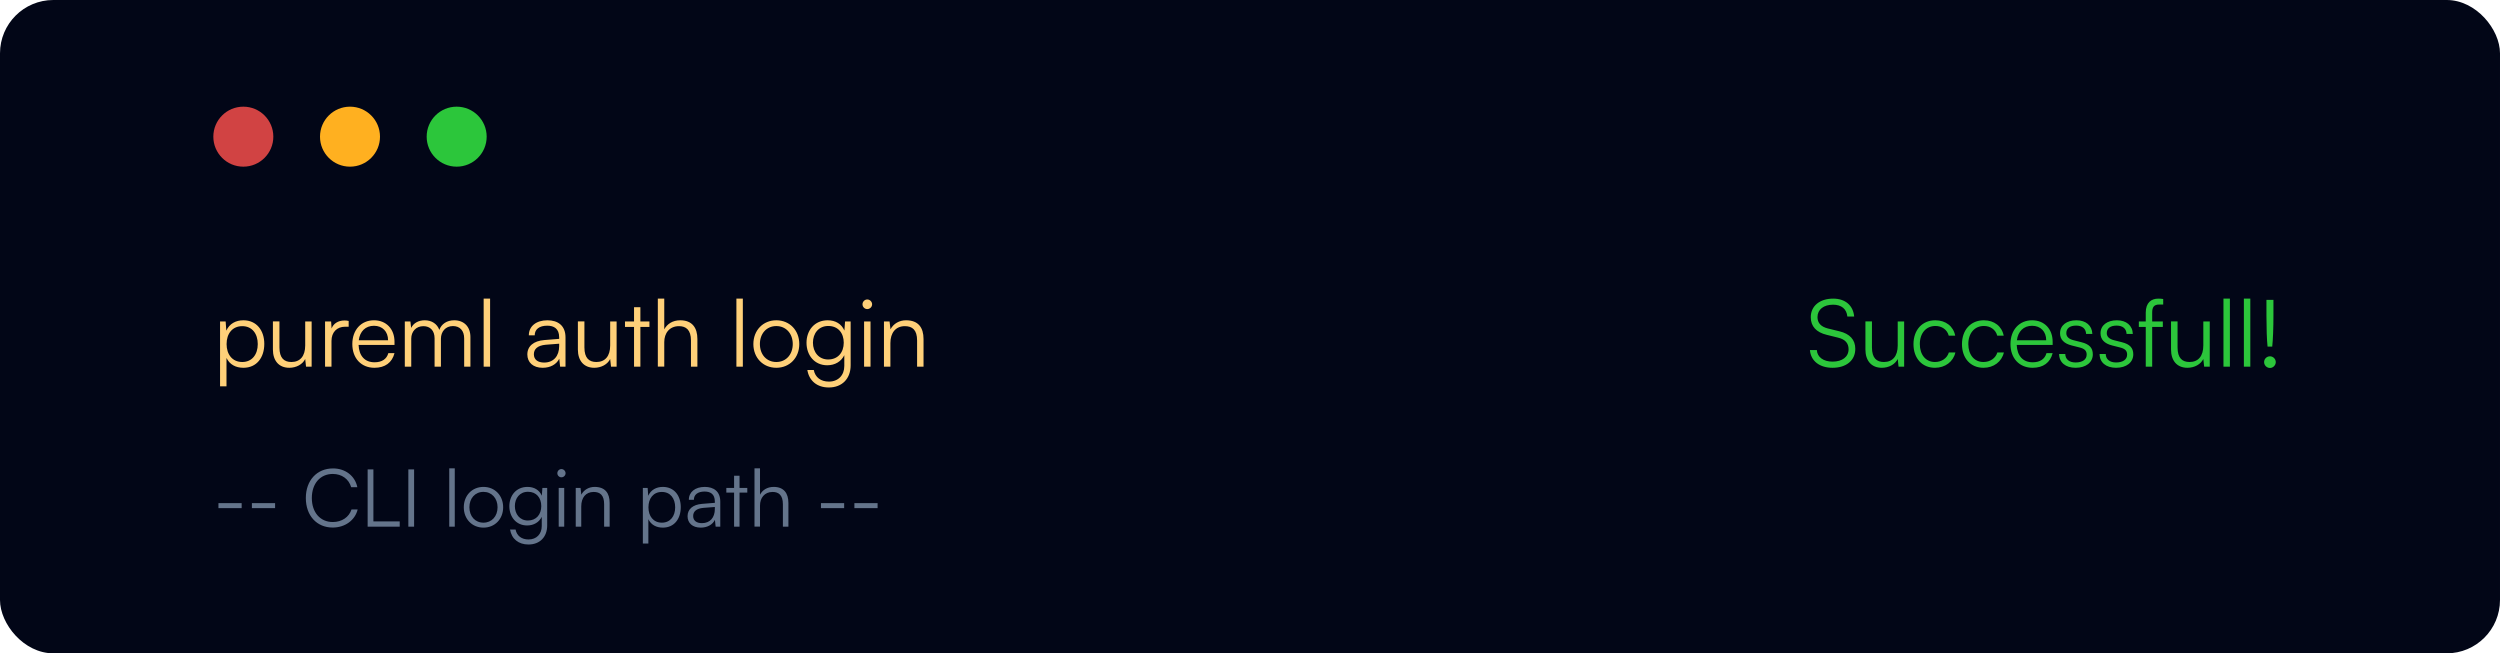 <svg width="375" height="98" viewBox="0 0 375 98" fill="none" xmlns="http://www.w3.org/2000/svg">
<rect width="375" height="98" rx="8" fill="#020617"/>
<circle cx="36.5" cy="20.5" r="4.5" fill="#D14343"/>
<circle cx="52.5" cy="20.5" r="4.5" fill="#FFB020"/>
<circle cx="68.5" cy="20.5" r="4.5" fill="#2CC63B"/>
<path d="M33.008 57.954H33.974V53.698C34.45 54.678 35.36 55.168 36.508 55.168C38.51 55.168 39.644 53.628 39.644 51.584C39.644 49.54 38.468 48.042 36.508 48.042C35.374 48.042 34.422 48.546 33.946 49.596L33.848 48.224H33.008V57.954ZM33.988 51.612C33.988 50.044 34.856 48.924 36.34 48.924C37.81 48.924 38.664 50.044 38.664 51.612C38.664 53.166 37.81 54.3 36.34 54.3C34.856 54.3 33.988 53.166 33.988 51.612ZM45.78 48.224V51.822C45.78 53.432 45.01 54.3 43.708 54.3C42.63 54.3 41.916 53.726 41.916 52.116V48.21H40.936V52.424C40.936 54.076 41.804 55.168 43.4 55.168C44.464 55.168 45.402 54.636 45.78 53.852L45.906 55H46.746V48.224H45.78ZM52.3 48.14C52.062 48.084 51.88 48.07 51.67 48.07C50.718 48.07 50.004 48.546 49.738 49.274L49.668 48.224H48.758V55H49.724V51.136C49.724 49.848 50.522 49.008 51.768 49.008H52.3V48.14ZM56.166 55.168C57.762 55.168 58.812 54.398 59.176 52.97H58.252C58 53.866 57.286 54.342 56.18 54.342C54.724 54.342 53.856 53.39 53.786 51.738H59.176V51.262C59.176 49.344 57.93 48.042 56.096 48.042C54.164 48.042 52.848 49.498 52.848 51.612C52.848 53.74 54.178 55.168 56.166 55.168ZM56.096 48.868C57.37 48.868 58.21 49.736 58.21 51.038H53.814C53.982 49.708 54.822 48.868 56.096 48.868ZM61.687 55V50.8C61.687 49.764 62.373 48.924 63.507 48.924C64.529 48.924 65.187 49.596 65.187 50.744V55H66.139V50.814C66.139 49.764 66.811 48.91 67.945 48.91C68.981 48.91 69.625 49.596 69.625 50.758V55H70.563V50.562C70.563 48.994 69.597 48.042 68.127 48.042C67.035 48.042 66.209 48.602 65.901 49.484C65.579 48.602 64.781 48.042 63.717 48.042C62.765 48.042 62.009 48.476 61.673 49.19L61.561 48.224H60.721V55H61.687ZM73.514 55V44.794H72.548V55H73.514ZM81.397 55.168C82.545 55.168 83.469 54.664 83.889 53.81L84.015 55H84.827V50.618C84.827 48.826 83.679 48.042 82.111 48.042C80.445 48.042 79.325 48.924 79.325 50.296H80.207C80.207 49.386 80.907 48.854 82.083 48.854C83.077 48.854 83.875 49.274 83.875 50.604V50.828L81.635 51.01C80.053 51.136 79.101 51.92 79.101 53.166C79.101 54.356 79.955 55.168 81.397 55.168ZM81.621 54.384C80.697 54.384 80.081 53.964 80.081 53.138C80.081 52.382 80.599 51.822 81.873 51.71L83.875 51.556V51.92C83.875 53.39 83.049 54.384 81.621 54.384ZM91.526 48.224V51.822C91.526 53.432 90.756 54.3 89.454 54.3C88.376 54.3 87.662 53.726 87.662 52.116V48.21H86.682V52.424C86.682 54.076 87.55 55.168 89.146 55.168C90.21 55.168 91.148 54.636 91.526 53.852L91.652 55H92.492V48.224H91.526ZM96.058 55V49.036H97.416V48.224H96.058V46.082H95.106V48.224H93.748V49.036H95.106V55H96.058ZM99.64 54.986V51.304C99.64 50.002 100.396 48.924 101.852 48.924C102.902 48.924 103.644 49.484 103.644 51.066V55H104.61V50.856C104.61 49.148 103.812 48.042 102.034 48.042C100.9 48.042 100.074 48.588 99.64 49.4V44.794H98.674V54.986H99.64ZM111.426 55V44.794H110.46V55H111.426ZM113.005 51.612C113.005 53.67 114.461 55.168 116.449 55.168C118.437 55.168 119.893 53.67 119.893 51.612C119.893 49.54 118.437 48.042 116.449 48.042C114.461 48.042 113.005 49.54 113.005 51.612ZM113.985 51.598C113.985 50.03 114.993 48.91 116.449 48.91C117.891 48.91 118.913 50.03 118.913 51.598C118.913 53.194 117.891 54.3 116.449 54.3C114.993 54.3 113.985 53.194 113.985 51.598ZM120.976 51.416C120.976 53.264 122.152 54.79 124.084 54.79C125.246 54.79 126.184 54.23 126.646 53.278V54.888C126.646 56.302 125.722 57.24 124.336 57.24C123.118 57.24 122.278 56.596 122.068 55.504H121.102C121.368 57.142 122.586 58.122 124.322 58.122C126.31 58.122 127.598 56.806 127.598 54.79V48.224H126.758L126.66 49.582C126.226 48.588 125.33 48.042 124.154 48.042C122.166 48.042 120.976 49.568 120.976 51.416ZM121.942 51.402C121.942 50.03 122.782 48.896 124.238 48.896C125.722 48.896 126.562 49.96 126.562 51.402C126.562 52.858 125.694 53.922 124.224 53.922C122.796 53.922 121.942 52.788 121.942 51.402ZM130.089 46.362C130.481 46.362 130.817 46.04 130.817 45.648C130.817 45.256 130.481 44.92 130.089 44.92C129.697 44.92 129.375 45.256 129.375 45.648C129.375 46.04 129.697 46.362 130.089 46.362ZM129.613 55H130.579V48.224H129.613V55ZM133.56 55V51.458C133.56 49.932 134.344 48.924 135.73 48.924C136.85 48.924 137.564 49.484 137.564 51.066V55H138.53V50.856C138.53 49.148 137.76 48.042 135.898 48.042C134.918 48.042 134.022 48.532 133.574 49.4L133.434 48.224H132.594V55H133.56Z" fill="#FFD079"/>
<path d="M271.616 47.58C271.616 48.952 272.442 49.848 274.01 50.226L275.704 50.646C276.782 50.898 277.286 51.486 277.286 52.382C277.286 53.53 276.348 54.244 274.878 54.244C273.506 54.244 272.582 53.558 272.526 52.508H271.49C271.616 54.146 272.932 55.168 274.878 55.168C276.95 55.168 278.294 54.062 278.294 52.326C278.294 50.968 277.482 50.072 275.914 49.694L274.192 49.274C273.142 49.008 272.624 48.448 272.624 47.566C272.624 46.432 273.548 45.704 274.962 45.704C276.222 45.704 276.992 46.348 277.104 47.482H278.126C277.972 45.802 276.782 44.794 274.976 44.794C272.96 44.794 271.616 45.9 271.616 47.58ZM284.657 48.224V51.822C284.657 53.432 283.887 54.3 282.585 54.3C281.507 54.3 280.793 53.726 280.793 52.116V48.21H279.813V52.424C279.813 54.076 280.681 55.168 282.277 55.168C283.341 55.168 284.279 54.636 284.657 53.852L284.783 55H285.623V48.224H284.657ZM287.022 51.626C287.022 53.754 288.324 55.168 290.242 55.168C291.782 55.168 292.986 54.258 293.308 52.872H292.328C292.062 53.74 291.25 54.3 290.242 54.3C288.87 54.3 287.974 53.222 287.974 51.612C287.974 49.946 288.94 48.896 290.312 48.896C291.25 48.896 292.062 49.414 292.314 50.352H293.28C293.014 48.952 291.866 48.042 290.298 48.042C288.324 48.042 287.022 49.498 287.022 51.626ZM294.296 51.626C294.296 53.754 295.598 55.168 297.516 55.168C299.056 55.168 300.26 54.258 300.582 52.872H299.602C299.336 53.74 298.524 54.3 297.516 54.3C296.144 54.3 295.248 53.222 295.248 51.612C295.248 49.946 296.214 48.896 297.586 48.896C298.524 48.896 299.336 49.414 299.588 50.352H300.554C300.288 48.952 299.14 48.042 297.572 48.042C295.598 48.042 294.296 49.498 294.296 51.626ZM304.887 55.168C306.483 55.168 307.533 54.398 307.897 52.97H306.973C306.721 53.866 306.007 54.342 304.901 54.342C303.445 54.342 302.577 53.39 302.507 51.738H307.897V51.262C307.897 49.344 306.651 48.042 304.817 48.042C302.885 48.042 301.569 49.498 301.569 51.612C301.569 53.74 302.899 55.168 304.887 55.168ZM304.817 48.868C306.091 48.868 306.931 49.736 306.931 51.038H302.535C302.703 49.708 303.543 48.868 304.817 48.868ZM308.868 53.096C308.868 54.356 309.82 55.168 311.346 55.168C312.886 55.168 313.922 54.37 313.922 53.152C313.922 52.172 313.39 51.626 312.214 51.332L311.052 51.038C310.31 50.856 309.946 50.492 309.946 49.974C309.946 49.246 310.478 48.84 311.43 48.84C312.34 48.84 312.886 49.302 312.914 50.086H313.852C313.81 48.826 312.886 48.042 311.458 48.042C310.002 48.042 309.008 48.798 309.008 49.988C309.008 50.912 309.582 51.528 310.758 51.822L311.92 52.116C312.718 52.312 312.998 52.634 312.998 53.194C312.998 53.922 312.382 54.37 311.332 54.37C310.38 54.37 309.792 53.88 309.792 53.096H308.868ZM314.938 53.096C314.938 54.356 315.89 55.168 317.416 55.168C318.956 55.168 319.992 54.37 319.992 53.152C319.992 52.172 319.46 51.626 318.284 51.332L317.122 51.038C316.38 50.856 316.016 50.492 316.016 49.974C316.016 49.246 316.548 48.84 317.5 48.84C318.41 48.84 318.956 49.302 318.984 50.086H319.922C319.88 48.826 318.956 48.042 317.528 48.042C316.072 48.042 315.078 48.798 315.078 49.988C315.078 50.912 315.652 51.528 316.828 51.822L317.99 52.116C318.788 52.312 319.068 52.634 319.068 53.194C319.068 53.922 318.452 54.37 317.402 54.37C316.45 54.37 315.862 53.88 315.862 53.096H314.938ZM320.826 48.224V49.036H321.862V55H322.828V49.036H324.424V48.224H322.828V46.908C322.828 46.11 323.052 45.676 323.906 45.676H324.48V44.85C324.256 44.808 323.976 44.794 323.738 44.794C322.702 44.794 321.862 45.382 321.862 46.908V48.224H320.826ZM330.498 48.224V51.822C330.498 53.432 329.728 54.3 328.426 54.3C327.348 54.3 326.634 53.726 326.634 52.116V48.21H325.654V52.424C325.654 54.076 326.522 55.168 328.118 55.168C329.182 55.168 330.12 54.636 330.498 53.852L330.624 55H331.464V48.224H330.498ZM334.485 55V44.794H333.519V55H334.485ZM337.547 55V44.794H336.581V55H337.547ZM340.834 51.99C340.946 50.996 341.016 49.162 341.016 47.342V44.976H339.966V47.342C339.966 49.148 340.022 50.996 340.134 51.99H340.834ZM340.498 55.196C340.96 55.196 341.366 54.79 341.366 54.314C341.366 53.838 340.96 53.446 340.498 53.446C340.008 53.446 339.616 53.838 339.616 54.314C339.616 54.79 340.008 55.196 340.498 55.196Z" fill="#2CC63B"/>
<path d="M32.768 76.216H36.248V75.472H32.768V76.216ZM37.784 76.216H41.264V75.472H37.784V76.216ZM49.907 79.132C51.755 79.132 53.255 78.04 53.651 76.42H52.727C52.355 77.572 51.275 78.304 49.919 78.304C48.035 78.304 46.775 76.864 46.775 74.704C46.775 72.532 48.035 71.092 49.919 71.092C51.263 71.092 52.319 71.848 52.679 73.084H53.603C53.255 71.38 51.803 70.264 49.955 70.264C47.531 70.264 45.875 72.064 45.875 74.704C45.875 77.344 47.507 79.132 49.907 79.132ZM56.01 70.408H55.146V79H59.958V78.208H56.01V70.408ZM62.115 70.408H61.251V79H62.115V70.408ZM68.216 79V70.252H67.388V79H68.216ZM69.569 76.096C69.569 77.86 70.817 79.144 72.521 79.144C74.225 79.144 75.473 77.86 75.473 76.096C75.473 74.32 74.225 73.036 72.521 73.036C70.817 73.036 69.569 74.32 69.569 76.096ZM70.409 76.084C70.409 74.74 71.273 73.78 72.521 73.78C73.757 73.78 74.633 74.74 74.633 76.084C74.633 77.452 73.757 78.4 72.521 78.4C71.273 78.4 70.409 77.452 70.409 76.084ZM76.402 75.928C76.402 77.512 77.41 78.82 79.066 78.82C80.062 78.82 80.866 78.34 81.262 77.524V78.904C81.262 80.116 80.47 80.92 79.282 80.92C78.238 80.92 77.518 80.368 77.338 79.432H76.51C76.738 80.836 77.782 81.676 79.27 81.676C80.974 81.676 82.078 80.548 82.078 78.82V73.192H81.358L81.274 74.356C80.902 73.504 80.134 73.036 79.126 73.036C77.422 73.036 76.402 74.344 76.402 75.928ZM77.23 75.916C77.23 74.74 77.95 73.768 79.198 73.768C80.47 73.768 81.19 74.68 81.19 75.916C81.19 77.164 80.446 78.076 79.186 78.076C77.962 78.076 77.23 77.104 77.23 75.916ZM84.213 71.596C84.549 71.596 84.837 71.32 84.837 70.984C84.837 70.648 84.549 70.36 84.213 70.36C83.877 70.36 83.601 70.648 83.601 70.984C83.601 71.32 83.877 71.596 84.213 71.596ZM83.805 79H84.633V73.192H83.805V79ZM87.188 79V75.964C87.188 74.656 87.86 73.792 89.048 73.792C90.008 73.792 90.62 74.272 90.62 75.628V79H91.448V75.448C91.448 73.984 90.788 73.036 89.192 73.036C88.352 73.036 87.584 73.456 87.2 74.2L87.08 73.192H86.36V79H87.188ZM96.427 81.532H97.254V77.884C97.662 78.724 98.442 79.144 99.427 79.144C101.143 79.144 102.115 77.824 102.115 76.072C102.115 74.32 101.107 73.036 99.427 73.036C98.454 73.036 97.638 73.468 97.231 74.368L97.147 73.192H96.427V81.532ZM97.266 76.096C97.266 74.752 98.01 73.792 99.282 73.792C100.543 73.792 101.275 74.752 101.275 76.096C101.275 77.428 100.543 78.4 99.282 78.4C98.01 78.4 97.266 77.428 97.266 76.096ZM105.102 79.144C106.086 79.144 106.878 78.712 107.238 77.98L107.346 79H108.042V75.244C108.042 73.708 107.058 73.036 105.714 73.036C104.286 73.036 103.326 73.792 103.326 74.968H104.082C104.082 74.188 104.682 73.732 105.69 73.732C106.542 73.732 107.226 74.092 107.226 75.232V75.424L105.306 75.58C103.95 75.688 103.134 76.36 103.134 77.428C103.134 78.448 103.866 79.144 105.102 79.144ZM105.294 78.472C104.502 78.472 103.974 78.112 103.974 77.404C103.974 76.756 104.418 76.276 105.51 76.18L107.226 76.048V76.36C107.226 77.62 106.518 78.472 105.294 78.472ZM110.93 79V73.888H112.094V73.192H110.93V71.356H110.114V73.192H108.95V73.888H110.114V79H110.93ZM114.001 78.988V75.832C114.001 74.716 114.649 73.792 115.897 73.792C116.797 73.792 117.433 74.272 117.433 75.628V79H118.261V75.448C118.261 73.984 117.577 73.036 116.053 73.036C115.081 73.036 114.373 73.504 114.001 74.2V70.252H113.173V78.988H114.001ZM123.143 76.216H126.623V75.472H123.143V76.216ZM128.159 76.216H131.639V75.472H128.159V76.216Z" fill="#64748B"/>
</svg>
